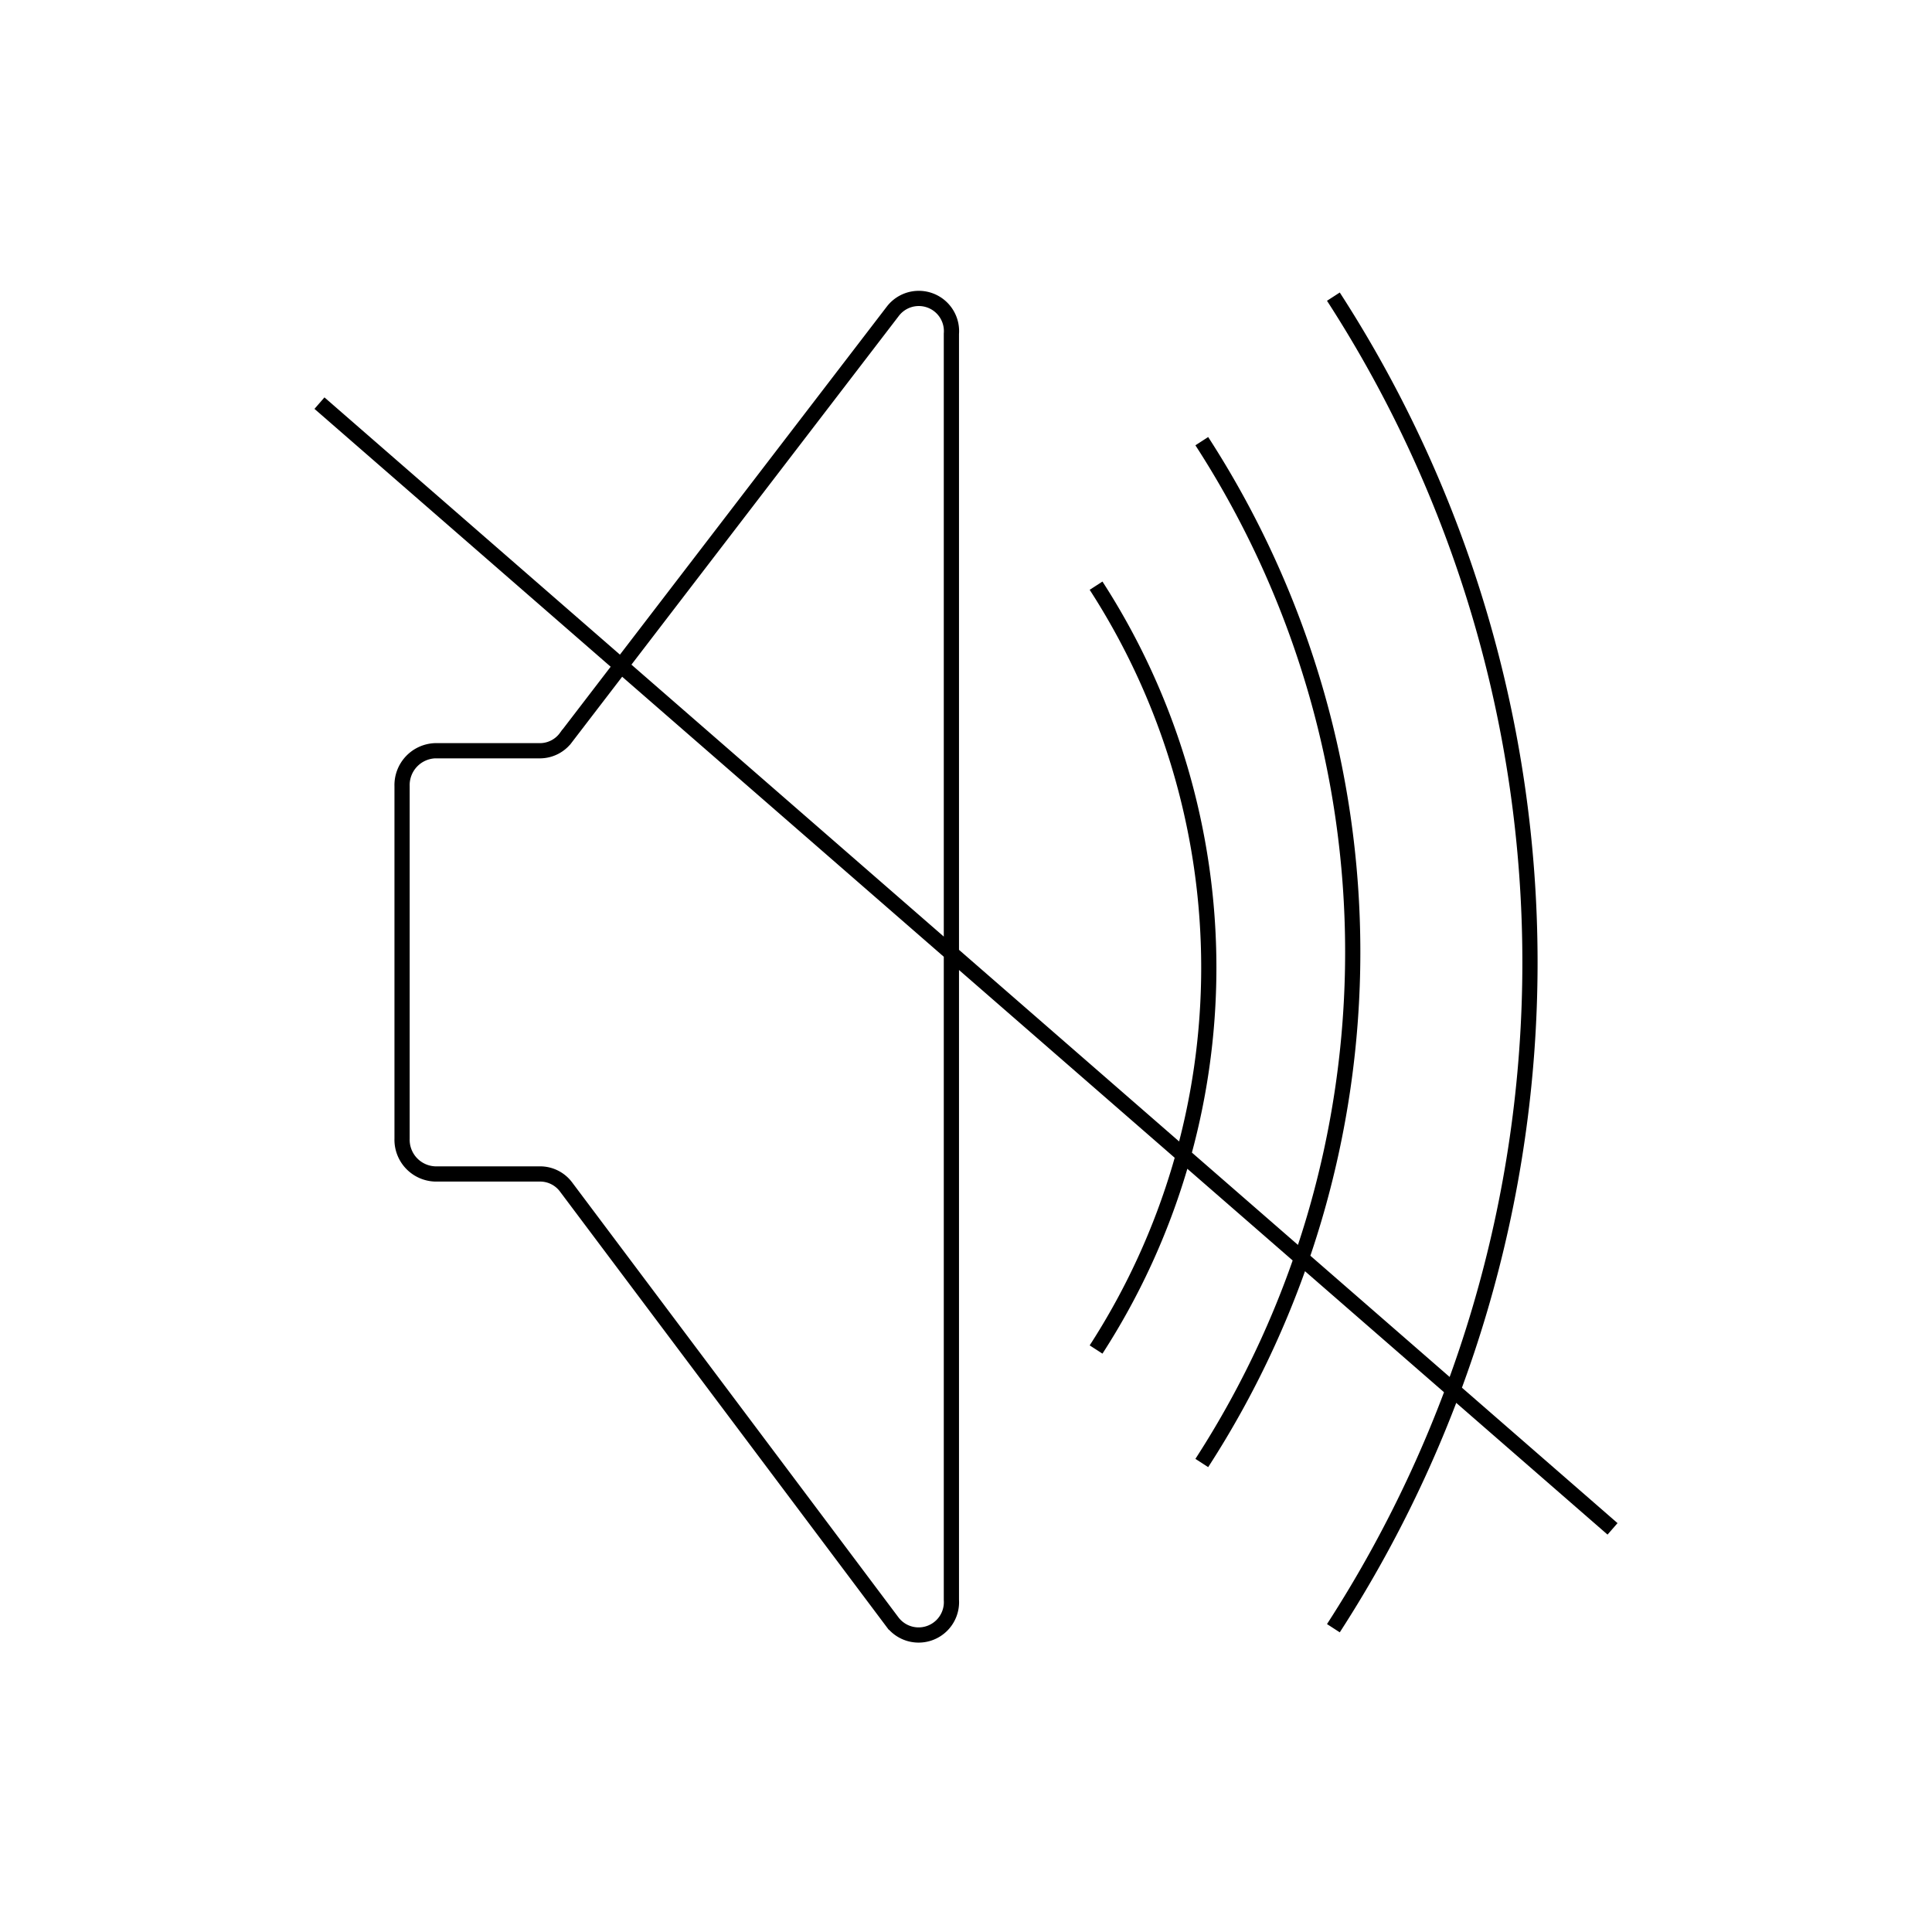 <svg xmlns="http://www.w3.org/2000/svg" viewBox="0 0 127 127"><defs><style>.prefix__cls-2{fill:none;stroke:#000;stroke-miterlimit:10}</style></defs><g id="prefix__Layer_2" data-name="Layer 2"><g id="prefix__Layer_1-2" data-name="Layer 1"><circle cx="63.5" cy="63.5" r="63.5" fill="transparent"/><path class="prefix__cls-2" d="M35.54 49.35H28.6a2.26 2.26 0 00-2.17 2.33v23.17a2.25 2.25 0 002.17 2.32h6.92a2.13 2.13 0 011.7.87l21.45 28.59a2.16 2.16 0 003.87-1.46V21.94a2.15 2.15 0 00-3.85-1.48l-21.47 28a2.13 2.13 0 01-1.68.89zM72.05 38.5a46.23 46.23 0 010 50.21M79 29a61.8 61.8 0 010 67.17M87.65 19.5a80.57 80.57 0 010 87.53M21 26.5l85 74"/></g></g></svg>